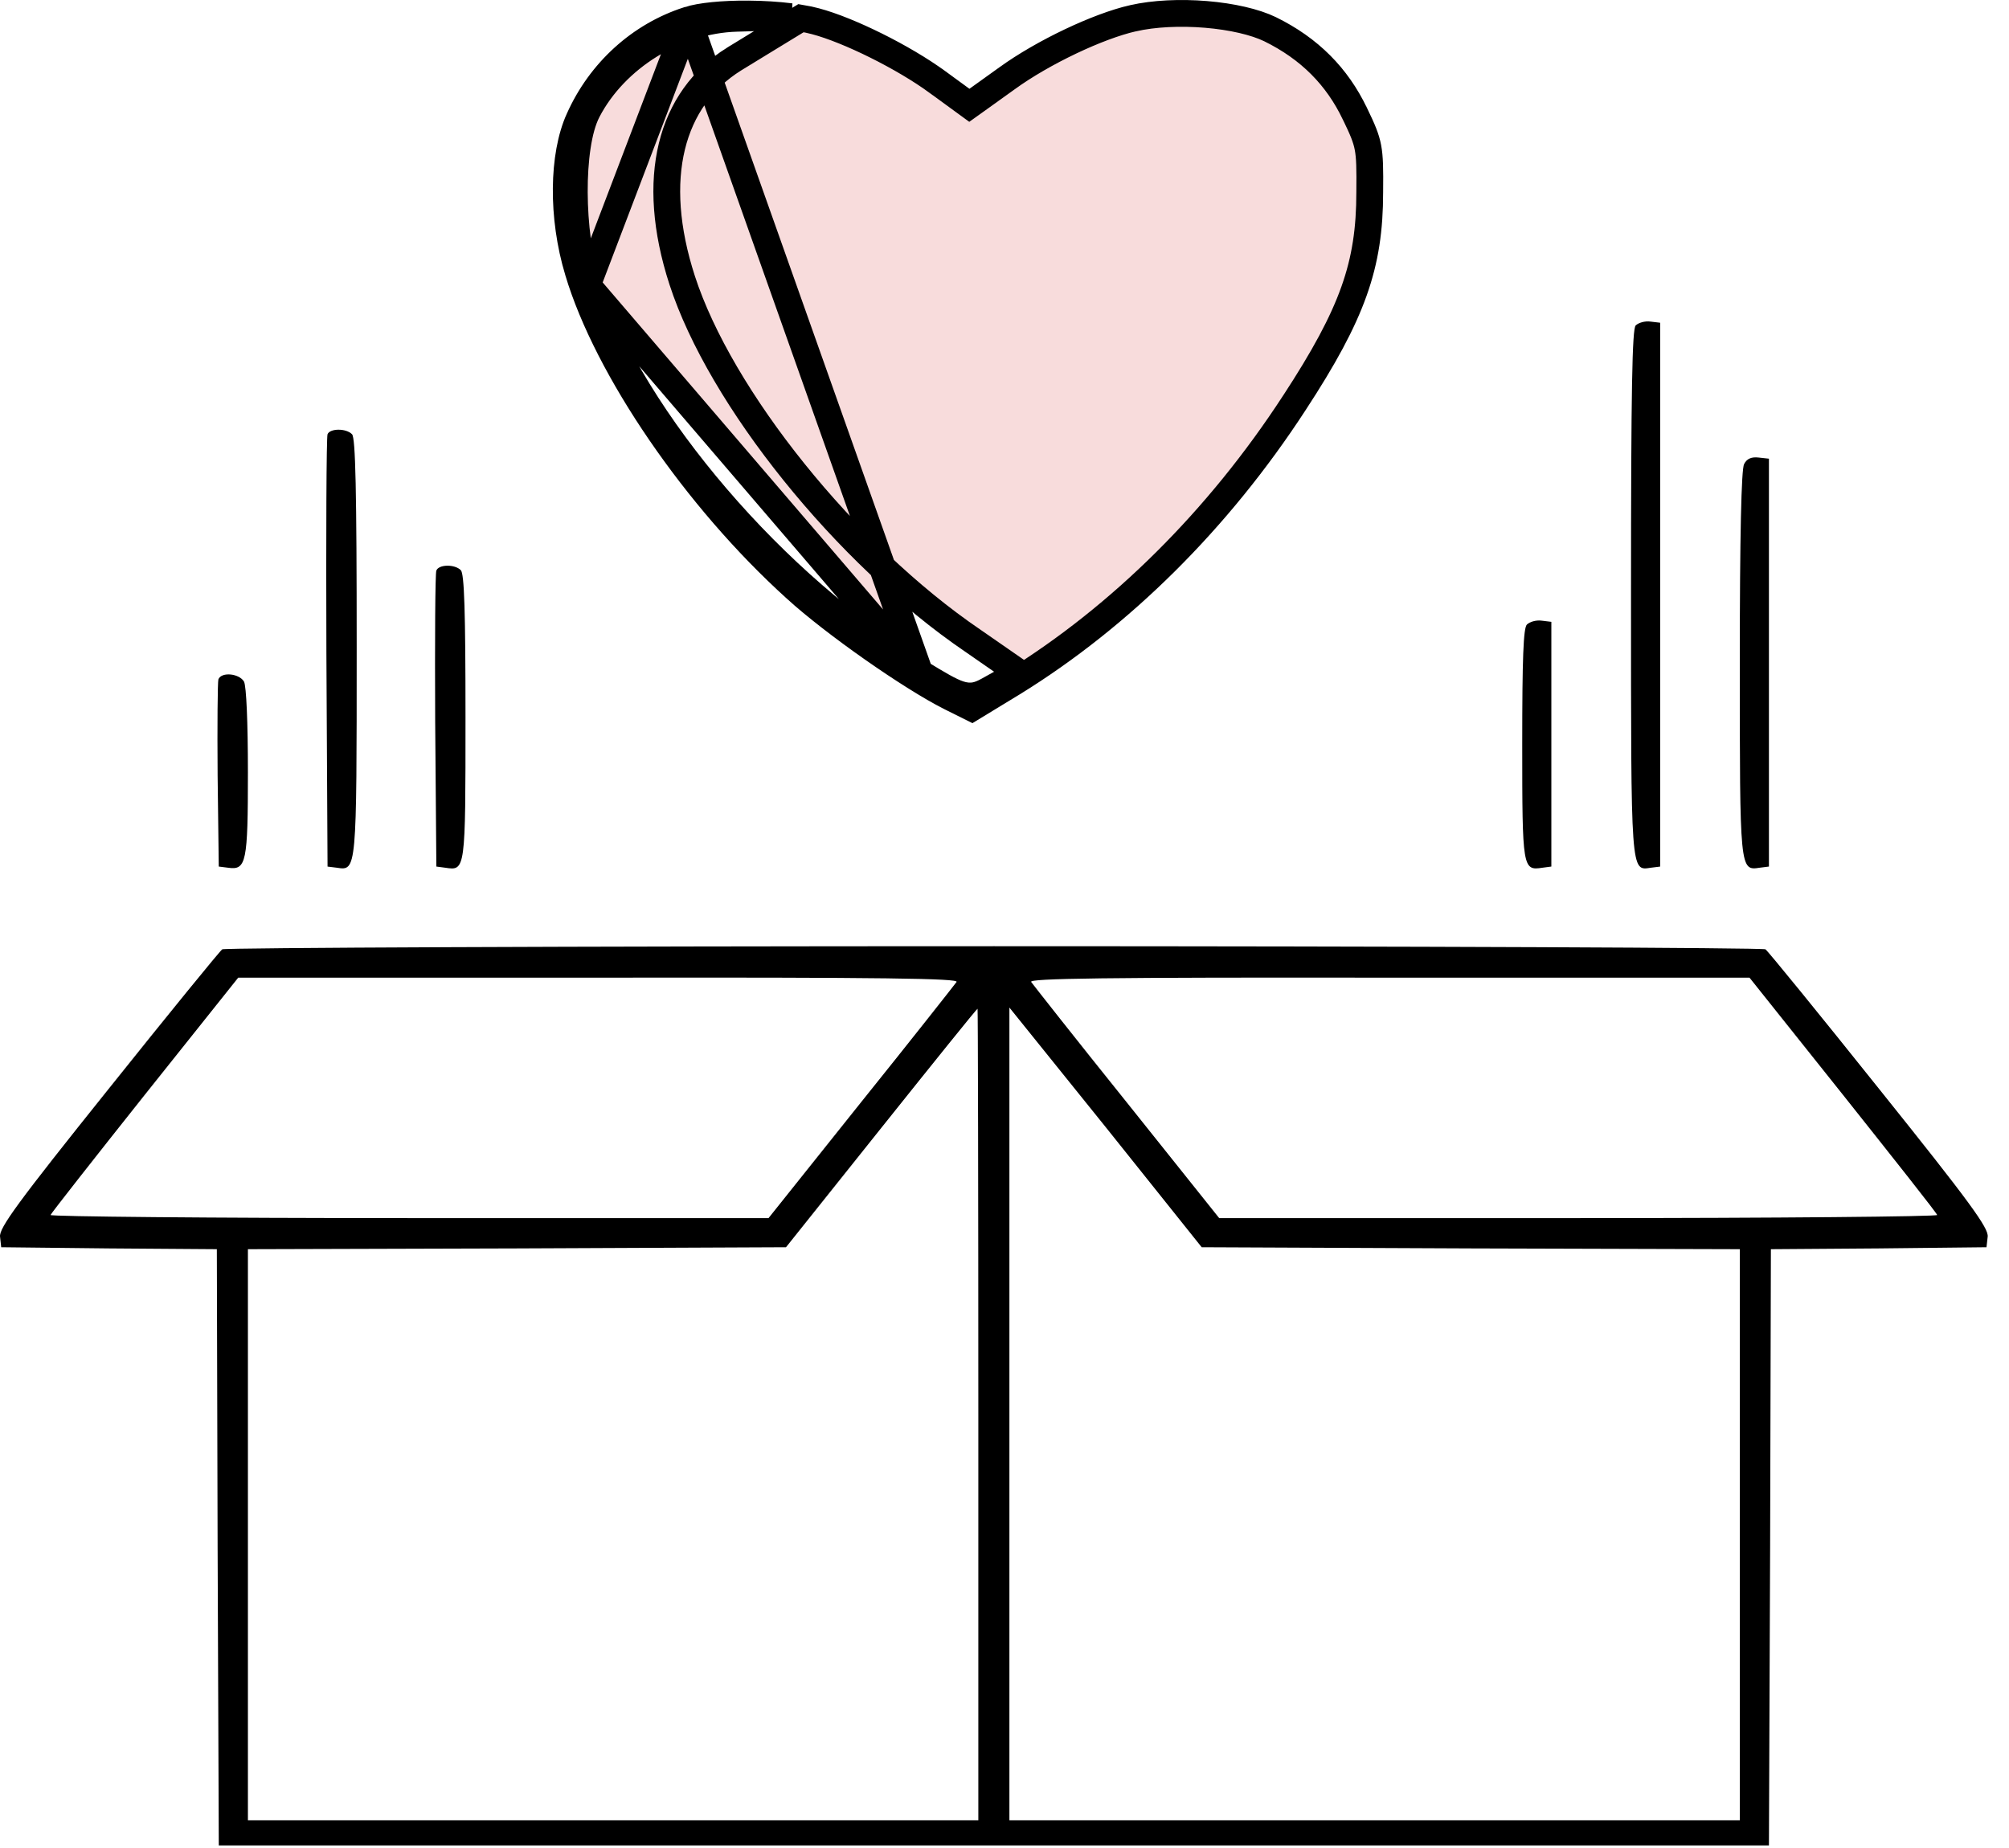 <svg width="75" height="69" viewBox="0 0 75 69" fill="none" xmlns="http://www.w3.org/2000/svg">
<path d="M25.695 0.747L25.695 0.747C26.139 0.6 26.99 0.515 27.939 0.523C28.485 0.527 29.035 0.561 29.52 0.622L28.134 0.664L27.497 0.683C27.496 0.683 27.496 0.683 27.496 0.683C25.232 0.747 22.962 2.165 21.938 4.131C21.75 4.489 21.628 4.965 21.552 5.473C21.474 5.991 21.437 6.578 21.44 7.179C21.445 8.374 21.603 9.676 21.926 10.645L25.695 0.747ZM25.695 0.747L25.69 0.748C23.895 1.324 22.406 2.675 21.617 4.449L21.615 4.452C21.005 5.8 20.966 8.09 21.582 10.129L21.583 10.131C22.658 13.741 25.977 18.609 29.706 21.977L29.707 21.979C31.143 23.289 34.017 25.296 35.475 26.029C35.475 26.03 35.476 26.03 35.476 26.03L36.279 26.43L37.825 25.489C37.826 25.489 37.827 25.489 37.827 25.488C41.836 23.01 45.485 19.402 48.322 15.04L48.323 15.039C49.423 13.356 50.121 12.072 50.548 10.871C50.972 9.68 51.135 8.552 51.135 7.172H51.135L51.135 7.167C51.144 6.302 51.137 5.87 51.068 5.506C51.002 5.156 50.874 4.851 50.584 4.25L50.582 4.248C49.918 2.86 48.893 1.817 47.413 1.09C46.852 0.818 45.982 0.618 45.022 0.538C44.068 0.459 43.078 0.503 42.296 0.682L42.294 0.682C41.001 0.975 38.939 1.949 37.593 2.925L37.59 2.927L36.482 3.722L36.188 3.932L35.896 3.719L34.994 3.06L34.993 3.06C33.738 2.14 31.69 1.124 30.445 0.794L30.442 0.793C30.282 0.75 30.101 0.711 29.903 0.678L28.41 1.59L27.4 2.208C27.399 2.208 27.399 2.209 27.398 2.209C25.037 3.689 24.231 6.657 25.468 10.468L25.468 10.468C26.176 12.648 27.692 15.201 29.643 17.625C31.59 20.046 33.946 22.307 36.303 23.912L36.303 23.912L36.306 23.914L37.396 24.67L38.056 25.128L37.354 25.518L36.866 25.79L36.866 25.79L36.859 25.793C36.737 25.859 36.581 25.937 36.397 25.971C36.198 26.006 36.008 25.983 35.814 25.92C35.474 25.811 35.024 25.542 34.336 25.122M25.695 0.747L34.336 25.122M34.336 25.122C31.651 23.529 28.971 21.165 26.758 18.584C24.546 16.006 22.77 13.178 21.926 10.645L34.336 25.122Z" fill="#F8DCDC" stroke="black"/>
<path d="M61.063 12.152C60.933 12.282 60.889 14.516 60.889 22.131C60.889 32.675 60.875 32.515 61.629 32.399L61.977 32.356V22.203V12.05L61.614 12.007C61.411 11.978 61.165 12.05 61.063 12.152Z" fill="black"/>
<path d="M12.228 16.213C12.185 16.314 12.17 19.984 12.185 24.379L12.228 32.356L12.576 32.399C13.316 32.515 13.316 32.53 13.316 24.161C13.316 18.301 13.272 16.343 13.142 16.213C12.91 15.981 12.315 15.995 12.228 16.213Z" fill="black"/>
<path d="M65.11 17.329C65.008 17.518 64.95 19.983 64.95 24.77C64.95 32.486 64.95 32.515 65.69 32.399L66.038 32.355V24.741V17.126L65.646 17.083C65.385 17.054 65.211 17.126 65.11 17.329Z" fill="black"/>
<path d="M16.29 21.303C16.246 21.39 16.232 23.928 16.246 26.916L16.29 32.355L16.623 32.399C17.378 32.515 17.378 32.515 17.378 26.786C17.378 22.841 17.334 21.419 17.203 21.289C16.971 21.057 16.377 21.071 16.29 21.303Z" fill="black"/>
<path d="M57.002 23.319C56.871 23.45 56.828 24.567 56.828 27.801C56.828 32.428 56.842 32.515 57.582 32.399L57.915 32.355V27.787V23.218L57.553 23.174C57.35 23.145 57.103 23.218 57.002 23.319Z" fill="black"/>
<path d="M8.153 25.364C8.124 25.466 8.109 27.076 8.124 28.947L8.167 32.355L8.515 32.399C9.197 32.5 9.255 32.196 9.255 28.831C9.255 26.974 9.197 25.626 9.11 25.451C8.936 25.147 8.269 25.074 8.153 25.364Z" fill="black"/>
<path d="M8.298 35.445C8.211 35.503 6.297 37.852 4.048 40.666C0.655 44.901 -0.042 45.859 0.002 46.178L0.045 46.569L4.063 46.613L8.095 46.642L8.124 57.781L8.168 68.905H37.103H66.038L66.082 57.781L66.111 46.642L70.143 46.613L74.16 46.569L74.204 46.178C74.247 45.859 73.551 44.901 70.157 40.666C67.909 37.852 65.995 35.503 65.908 35.445C65.821 35.387 52.854 35.329 37.103 35.329C21.352 35.329 8.385 35.387 8.298 35.445ZM35.711 36.663C35.638 36.765 34.042 38.795 32.142 41.159L28.691 45.481H15.26C7.877 45.481 1.858 45.423 1.887 45.365C1.916 45.293 3.497 43.277 5.412 40.869L8.893 36.504H22.352C33.085 36.489 35.797 36.533 35.711 36.663ZM68.794 40.869C70.708 43.277 72.304 45.293 72.318 45.365C72.347 45.423 66.328 45.481 58.946 45.481H45.515L42.063 41.159C40.163 38.795 38.568 36.765 38.495 36.663C38.408 36.533 41.12 36.489 51.853 36.504H65.313L68.794 40.869ZM36.523 52.806V67.963H22.889H9.255V57.302V46.642L19.307 46.613L29.343 46.569L32.897 42.117C34.855 39.665 36.465 37.664 36.494 37.664C36.508 37.649 36.523 44.466 36.523 52.806ZM54.914 46.613L64.95 46.642V57.302V67.963H51.317H37.683V52.791V37.62L41.28 42.087L44.862 46.569L54.914 46.613Z" fill="black"/>
</svg>
